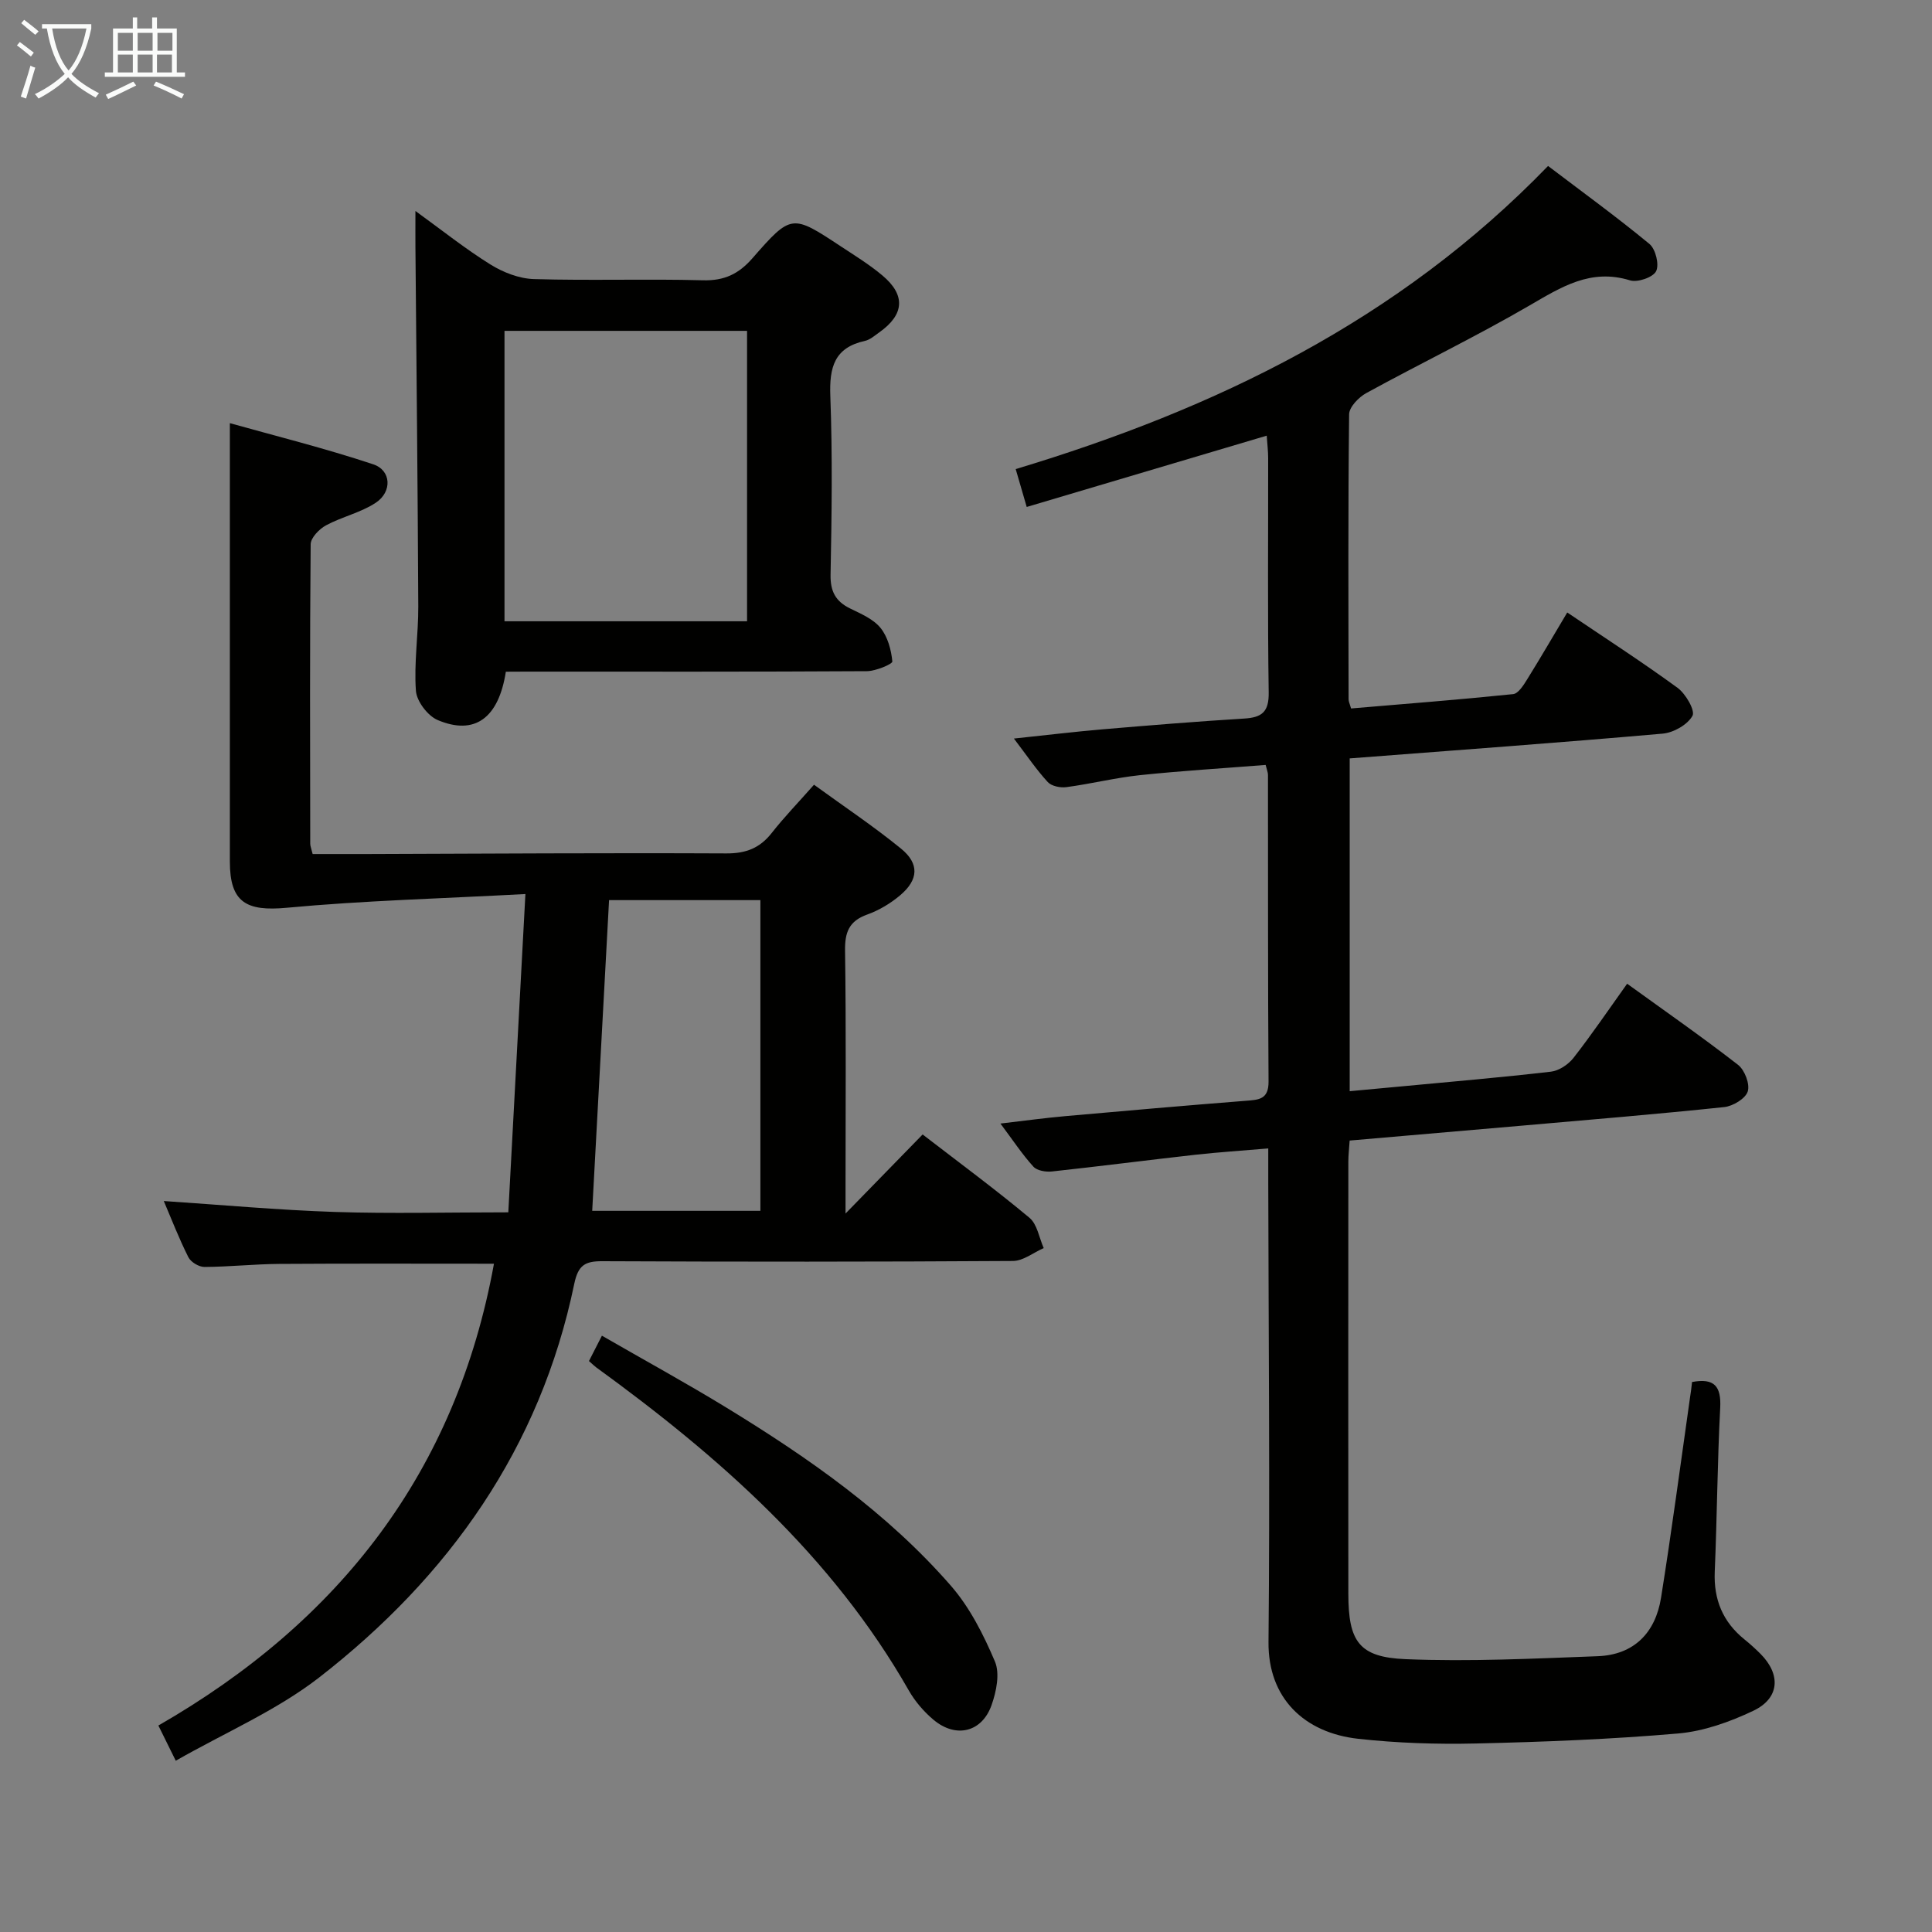 <svg enable-background="new 0 0 400 400" viewBox="0 0 400 400" xmlns="http://www.w3.org/2000/svg"><rect x="0" y="0" width="400" height="400" fill="#808080" stroke="none"/><g fill="#010100"><path d="m350.32 286.13c4.64-.87 6.06.9 5.83 5.36-.59 11.3-.65 22.62-1.13 33.92-.24 5.77 1.67 10.39 6.15 14.01 1.17.94 2.28 1.95 3.34 3.01 4.24 4.28 3.95 9.18-1.51 11.77-4.86 2.31-10.26 4.24-15.57 4.7-13.9 1.2-27.87 1.75-41.83 2.07-8.12.19-16.32-.08-24.39-.97-11.2-1.24-18.69-8.44-18.58-20.04.31-31.66.01-63.33-.05-94.99 0-2.15 0-4.29 0-7.2-5.35.46-10.24.77-15.1 1.31-9.9 1.11-19.78 2.39-29.68 3.46-1.26.14-3.08-.16-3.84-.99-2.31-2.54-4.22-5.44-6.83-8.93 5.06-.59 9.26-1.17 13.48-1.54 12.42-1.11 24.84-2.19 37.28-3.17 2.69-.21 4.78-.24 4.75-3.99-.15-21.16-.09-42.33-.12-63.5 0-.48-.21-.95-.48-2.05-8.66.69-17.37 1.21-26.04 2.12-5.1.54-10.13 1.8-15.22 2.48-1.25.17-3.08-.21-3.85-1.05-2.33-2.53-4.28-5.42-7.01-9.01 6.66-.7 12.49-1.41 18.33-1.91 9.77-.83 19.55-1.63 29.34-2.23 3.66-.22 5.14-1.36 5.08-5.39-.24-16.16-.09-32.33-.11-48.5 0-1.45-.18-2.89-.3-4.68-16.72 4.97-33.03 9.82-49.69 14.76-.82-2.82-1.45-4.99-2.28-7.84 41.29-12.45 79.16-30.66 110.22-62.76 6.94 5.27 14.13 10.49 20.98 16.14 1.28 1.05 2.08 4.28 1.39 5.65-.64 1.28-3.85 2.38-5.42 1.89-8.13-2.5-14.2 1.38-20.78 5.2-11.05 6.42-22.59 12-33.8 18.14-1.57.86-3.54 2.89-3.56 4.4-.23 19.66-.14 39.33-.11 59 0 .47.24.93.51 1.9 11.18-.95 22.39-1.82 33.56-2.97 1.06-.11 2.15-1.84 2.88-3.02 2.8-4.5 5.46-9.09 8.32-13.88 7.75 5.23 15.44 10.2 22.83 15.59 1.69 1.23 3.7 4.71 3.1 5.8-1.02 1.84-3.91 3.49-6.16 3.69-21.5 1.89-43.03 3.45-64.81 5.13v68.9c3.76-.35 7.32-.68 10.88-1.01 10.26-.97 20.53-1.84 30.77-3.03 1.67-.19 3.61-1.48 4.68-2.85 3.78-4.84 7.24-9.94 11.11-15.36 7.79 5.63 15.53 11.02 22.96 16.79 1.38 1.07 2.5 4 2.01 5.52-.47 1.48-3.07 3.04-4.87 3.23-13.88 1.46-27.8 2.61-41.71 3.83-11.88 1.04-23.77 2.06-35.84 3.1-.11 1.73-.27 3.03-.27 4.33-.01 29.83-.03 59.67 0 89.5.01 9.85 2.17 13.14 11.83 13.54 13.23.55 26.53-.12 39.78-.61 7.54-.28 11.97-4.86 13.13-12.1 2.2-13.76 4.02-27.58 5.99-41.38.19-1.1.31-2.23.43-3.29z"/><path d="m36.39 364.54c-1.42-2.87-2.44-4.93-3.6-7.29 37.5-21.54 61.64-52.53 69.48-95.61-15.24 0-29.87-.06-44.5.04-5.15.04-10.3.6-15.45.63-1.14 0-2.82-1.01-3.32-2.02-1.93-3.83-3.48-7.85-5.09-11.63 11.99.8 23.68 1.87 35.39 2.26 11.6.38 23.23.08 35.94.08 1.17-21.77 2.31-43.09 3.54-65.9-17.39.94-33.44 1.35-49.38 2.84-8.42.79-11.81-1.11-11.81-9.55 0-19.67 0-39.33 0-59 0-10.28 0-20.57 0-31.78 9.26 2.6 19.6 5.17 29.68 8.52 3.75 1.24 3.96 5.68.54 7.95-3.11 2.06-7 2.9-10.32 4.69-1.4.76-3.16 2.57-3.17 3.92-.19 20.66-.12 41.33-.09 62 0 .47.21.94.5 2.13 3.64 0 7.41.01 11.17 0 24.83-.08 49.66-.25 74.49-.13 4.07.02 6.94-1.11 9.4-4.25 2.56-3.26 5.46-6.25 8.74-9.97 6.12 4.45 12.29 8.56 18.02 13.23 3.83 3.12 3.62 6.44-.16 9.64-1.99 1.69-4.38 3.12-6.83 4-3.78 1.35-4.66 3.67-4.6 7.51.23 16.16.1 32.33.1 48.5v5.9c5.81-5.96 10.84-11.12 15.96-16.37 7.75 5.97 15.11 11.4 22.12 17.25 1.61 1.34 2 4.14 2.95 6.27-2.12.93-4.24 2.66-6.37 2.67-28.33.18-56.66.18-85 .05-3.59-.02-5.02.81-5.83 4.7-7.04 33.98-25.92 60.6-52.87 81.53-8.83 6.83-19.45 11.37-29.63 17.19zm86.22-113.85h34.82c0-21.69 0-43.07 0-64.33-10.81 0-21.21 0-31.33 0-1.17 21.6-2.33 42.83-3.49 64.33z"/><path d="m104.73 139.07c-1.5 9.65-6.47 13.24-14.11 10.01-2.06-.87-4.35-3.88-4.51-6.06-.42-5.77.51-11.61.49-17.43-.11-24.8-.38-49.6-.59-74.41-.02-2.16 0-4.33 0-7.5 5.48 3.97 10.32 7.84 15.53 11.08 2.64 1.64 5.95 2.93 9 3.02 11.65.35 23.33-.07 34.99.25 4.42.12 7.4-1.3 10.24-4.55 8.08-9.23 8.2-9.15 18.35-2.45 2.92 1.92 5.92 3.77 8.58 6.01 4.84 4.06 4.54 8.09-.64 11.76-.95.67-1.91 1.54-2.99 1.78-6.34 1.39-7.38 5.49-7.16 11.39.46 12.31.29 24.66.05 36.99-.07 3.49 1.04 5.55 4.07 7.03 2.23 1.09 4.77 2.17 6.26 4 1.5 1.83 2.23 4.55 2.46 6.96.05.53-3.43 2-5.29 2.01-23.5.14-46.99.09-70.49.09-1.31.02-2.63.02-4.24.02zm-.28-10.44h50.22c0-20.26 0-40.15 0-60.13-16.88 0-33.43 0-50.22 0z"/><path d="m121.94 281.79c.86-1.69 1.6-3.14 2.68-5.25 8.74 5.04 17.45 9.8 25.9 14.97 16.95 10.37 33.21 21.73 46.35 36.8 3.92 4.5 6.77 10.15 9.12 15.69 1.06 2.5.29 6.23-.7 9.03-2 5.64-7.4 6.91-12.02 3.03-2-1.68-3.82-3.8-5.11-6.06-15.88-27.84-39.25-48.4-64.75-66.92-.38-.28-.73-.64-1.47-1.29z"/></g><path d="m6.4 11.7c-1-.8-1.9-1.6-2.9-2.3l.6-.7c.9.7 1.9 1.4 2.9 2.2zm-2.1 8.3c.7-2.1 1.4-4.2 2-6.4.2.1.6.3 1 .4-.7 2.3-1.3 4.4-1.9 6.4zm3-12.8c-1.1-.9-2.1-1.7-2.9-2.4l.6-.7c1 .8 2 1.5 3 2.4zm1.4-1.3v-.9h10.2v.9c-.9 4.2-2.3 7.3-4.1 9.4 1.3 1.4 3.2 2.7 5.7 4-.2.2-.4.5-.7.9-2.5-1.4-4.4-2.7-5.7-4.2-1.4 1.5-3.5 3-6.1 4.4 0 0 0 0-.1-.1-.3-.4-.5-.7-.7-.8 2.7-1.3 4.7-2.8 6.2-4.2-1.8-2.2-3-5.3-3.7-9.4zm9.2 0h-7.1c.6 3.8 1.7 6.7 3.4 8.7 1.7-2 2.9-4.8 3.7-8.7z" fill="#fafbfa"/><path d="m31.6 3.6h.9v2.3h4.1v9.1h1.7v.9h-16.6v-.9h1.7v-9.1h4.1v-2.3h.9v2.3h3.1v-2.3zm-4 13.3.6.8c-1.9.9-3.8 1.9-5.8 2.8-.2-.3-.3-.6-.5-.9 2-.9 3.9-1.8 5.7-2.7zm-3.2-10.1v3.7h3.1v-3.7zm0 4.5v3.7h3.1v-3.7zm4.1-4.5v3.7h3.1v-3.7zm0 4.5v3.7h3.1v-3.7zm9.1 9.1c-2.1-1.1-4.1-2-5.8-2.7l.5-.8c2.2.9 4.1 1.8 5.8 2.6zm-1.9-13.6h-3.1v3.7h3.1zm-3.2 4.5v3.7h3.1v-3.7z" fill="#fafbfa"/></svg>